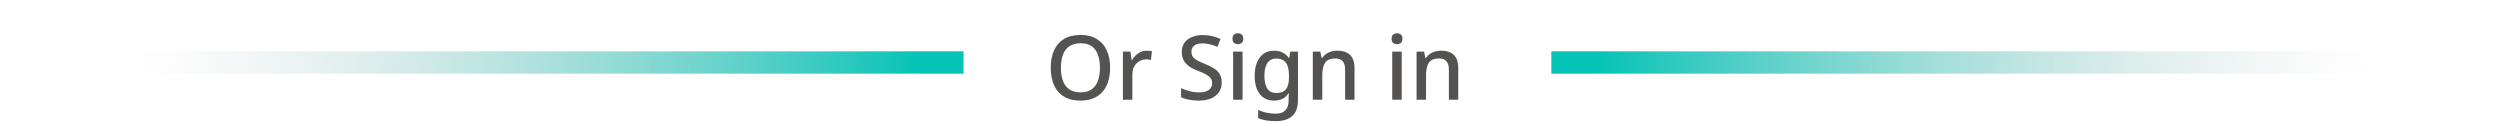 <svg width="320" height="16" viewBox="0 0 336 16" fill="none" xmlns="http://www.w3.org/2000/svg">
<g clip-path="url(#clip0_404_1386)">
<rect x="-14.5" y="6.5" width="144" height="3" fill="url(#paint0_linear_404_1386)"/>
<path d="M149.2 8.704C149.2 9.368 149.116 9.972 148.948 10.516C148.788 11.052 148.54 11.516 148.204 11.908C147.876 12.3 147.46 12.6 146.956 12.808C146.46 13.016 145.88 13.12 145.216 13.12C144.536 13.12 143.944 13.016 143.44 12.808C142.944 12.592 142.528 12.292 142.192 11.908C141.864 11.516 141.62 11.048 141.46 10.504C141.3 9.96 141.22 9.356 141.22 8.692C141.22 7.812 141.364 7.044 141.652 6.388C141.94 5.732 142.38 5.22 142.972 4.852C143.572 4.484 144.324 4.3 145.228 4.3C146.108 4.3 146.84 4.484 147.424 4.852C148.016 5.212 148.46 5.724 148.756 6.388C149.052 7.044 149.2 7.816 149.2 8.704ZM142.588 8.704C142.588 9.392 142.68 9.984 142.864 10.48C143.048 10.968 143.336 11.348 143.728 11.62C144.12 11.884 144.616 12.016 145.216 12.016C145.824 12.016 146.32 11.884 146.704 11.62C147.088 11.348 147.372 10.968 147.556 10.48C147.74 9.984 147.832 9.392 147.832 8.704C147.832 7.672 147.624 6.868 147.208 6.292C146.8 5.708 146.14 5.416 145.228 5.416C144.62 5.416 144.12 5.548 143.728 5.812C143.336 6.076 143.048 6.452 142.864 6.94C142.68 7.428 142.588 8.016 142.588 8.704ZM154.11 6.412C154.222 6.412 154.346 6.42 154.482 6.436C154.618 6.444 154.73 6.456 154.818 6.472L154.686 7.66C154.598 7.636 154.494 7.616 154.374 7.6C154.254 7.584 154.142 7.576 154.038 7.576C153.798 7.576 153.566 7.624 153.342 7.72C153.126 7.808 152.93 7.94 152.754 8.116C152.578 8.284 152.438 8.492 152.334 8.74C152.238 8.988 152.19 9.272 152.19 9.592V13H150.918V6.532H151.926L152.094 7.684H152.142C152.278 7.452 152.442 7.24 152.634 7.048C152.826 6.856 153.046 6.704 153.294 6.592C153.542 6.472 153.814 6.412 154.11 6.412ZM164.197 10.684C164.197 11.196 164.073 11.632 163.825 11.992C163.577 12.352 163.221 12.632 162.757 12.832C162.293 13.024 161.741 13.12 161.101 13.12C160.789 13.12 160.489 13.1 160.201 13.06C159.913 13.028 159.645 12.98 159.397 12.916C159.149 12.852 158.929 12.772 158.737 12.676V11.452C159.057 11.596 159.433 11.728 159.865 11.848C160.297 11.96 160.737 12.016 161.185 12.016C161.569 12.016 161.889 11.964 162.145 11.86C162.401 11.756 162.593 11.612 162.721 11.428C162.849 11.244 162.913 11.028 162.913 10.78C162.913 10.516 162.845 10.296 162.709 10.12C162.581 9.936 162.377 9.768 162.097 9.616C161.825 9.456 161.457 9.288 160.993 9.112C160.673 8.992 160.381 8.86 160.117 8.716C159.861 8.564 159.633 8.388 159.433 8.188C159.241 7.988 159.093 7.756 158.989 7.492C158.885 7.228 158.833 6.92 158.833 6.568C158.833 6.096 158.949 5.692 159.181 5.356C159.421 5.02 159.749 4.764 160.165 4.588C160.581 4.404 161.065 4.312 161.617 4.312C162.081 4.312 162.509 4.36 162.901 4.456C163.301 4.544 163.681 4.668 164.041 4.828L163.633 5.896C163.305 5.76 162.973 5.648 162.637 5.56C162.301 5.472 161.949 5.428 161.581 5.428C161.261 5.428 160.993 5.476 160.777 5.572C160.561 5.668 160.397 5.8 160.285 5.968C160.181 6.136 160.129 6.332 160.129 6.556C160.129 6.82 160.189 7.04 160.309 7.216C160.429 7.392 160.621 7.556 160.885 7.708C161.149 7.852 161.497 8.012 161.929 8.188C162.409 8.372 162.817 8.572 163.153 8.788C163.497 9.004 163.757 9.264 163.933 9.568C164.109 9.864 164.197 10.236 164.197 10.684ZM167.002 6.532V13H165.73V6.532H167.002ZM166.378 4.072C166.57 4.072 166.738 4.128 166.882 4.24C167.026 4.352 167.098 4.54 167.098 4.804C167.098 5.06 167.026 5.248 166.882 5.368C166.738 5.48 166.57 5.536 166.378 5.536C166.17 5.536 165.994 5.48 165.85 5.368C165.714 5.248 165.646 5.06 165.646 4.804C165.646 4.54 165.714 4.352 165.85 4.24C165.994 4.128 166.17 4.072 166.378 4.072ZM171.232 6.412C171.648 6.412 172.024 6.492 172.36 6.652C172.696 6.812 172.98 7.056 173.212 7.384H173.272L173.416 6.532H174.448V13.084C174.448 13.692 174.34 14.204 174.124 14.62C173.908 15.036 173.576 15.348 173.128 15.556C172.688 15.772 172.132 15.88 171.46 15.88C170.996 15.88 170.568 15.848 170.176 15.784C169.784 15.72 169.424 15.62 169.096 15.484V14.368C169.328 14.48 169.572 14.572 169.828 14.644C170.084 14.724 170.356 14.78 170.644 14.812C170.932 14.852 171.228 14.872 171.532 14.872C172.06 14.872 172.468 14.72 172.756 14.416C173.044 14.12 173.188 13.7 173.188 13.156V12.94C173.188 12.836 173.192 12.7 173.2 12.532C173.208 12.356 173.216 12.228 173.224 12.148H173.176C172.952 12.484 172.676 12.732 172.348 12.892C172.028 13.044 171.656 13.12 171.232 13.12C170.416 13.12 169.776 12.828 169.312 12.244C168.856 11.652 168.628 10.832 168.628 9.784C168.628 9.08 168.732 8.48 168.94 7.984C169.148 7.48 169.444 7.092 169.828 6.82C170.22 6.548 170.688 6.412 171.232 6.412ZM171.496 7.468C171.16 7.468 170.876 7.56 170.644 7.744C170.412 7.92 170.236 8.18 170.116 8.524C169.996 8.868 169.936 9.292 169.936 9.796C169.936 10.548 170.068 11.12 170.332 11.512C170.604 11.904 171 12.1 171.52 12.1C171.824 12.1 172.08 12.06 172.288 11.98C172.504 11.9 172.68 11.776 172.816 11.608C172.96 11.44 173.064 11.228 173.128 10.972C173.2 10.708 173.236 10.392 173.236 10.024V9.784C173.236 9.232 173.172 8.788 173.044 8.452C172.924 8.108 172.736 7.86 172.48 7.708C172.224 7.548 171.896 7.468 171.496 7.468ZM179.717 6.412C180.469 6.412 181.045 6.6 181.445 6.976C181.845 7.352 182.045 7.956 182.045 8.788V13H180.785V8.968C180.785 8.464 180.677 8.088 180.461 7.84C180.253 7.584 179.917 7.456 179.453 7.456C178.797 7.456 178.341 7.652 178.085 8.044C177.837 8.436 177.713 9 177.713 9.736V13H176.441V6.532H177.449L177.629 7.396H177.701C177.845 7.172 178.021 6.988 178.229 6.844C178.437 6.7 178.669 6.592 178.925 6.52C179.181 6.448 179.445 6.412 179.717 6.412ZM188.389 6.532V13H187.117V6.532H188.389ZM187.765 4.072C187.957 4.072 188.125 4.128 188.269 4.24C188.413 4.352 188.485 4.54 188.485 4.804C188.485 5.06 188.413 5.248 188.269 5.368C188.125 5.48 187.957 5.536 187.765 5.536C187.557 5.536 187.381 5.48 187.237 5.368C187.101 5.248 187.033 5.06 187.033 4.804C187.033 4.54 187.101 4.352 187.237 4.24C187.381 4.128 187.557 4.072 187.765 4.072ZM193.663 6.412C194.415 6.412 194.991 6.6 195.391 6.976C195.791 7.352 195.991 7.956 195.991 8.788V13H194.731V8.968C194.731 8.464 194.623 8.088 194.407 7.84C194.199 7.584 193.863 7.456 193.399 7.456C192.743 7.456 192.287 7.652 192.031 8.044C191.783 8.436 191.659 9 191.659 9.736V13H190.387V6.532H191.395L191.575 7.396H191.647C191.791 7.172 191.967 6.988 192.175 6.844C192.383 6.7 192.615 6.592 192.871 6.52C193.127 6.448 193.391 6.412 193.663 6.412Z" fill="#555252"/>
<rect x="350.5" y="9.5" width="142" height="3" transform="rotate(-180 350.5 9.5)" fill="url(#paint1_linear_404_1386)"/>
</g>
<defs>
<linearGradient id="paint0_linear_404_1386" x1="123.5" y1="7.5" x2="18.236" y2="9.88" gradientUnits="userSpaceOnUse">
<stop stop-color="#05C3B6"/>
<stop offset="1" stop-color="#C4C4C4" stop-opacity="0"/>
</linearGradient>
<linearGradient id="paint1_linear_404_1386" x1="486.583" y1="10.5" x2="382.78" y2="12.814" gradientUnits="userSpaceOnUse">
<stop stop-color="#05C3B6"/>
<stop offset="1" stop-color="#C4C4C4" stop-opacity="0"/>
</linearGradient>
<clipPath id="clip0_404_1386">
<rect width="336" height="16" fill="white"/>
</clipPath>
</defs>
</svg>

